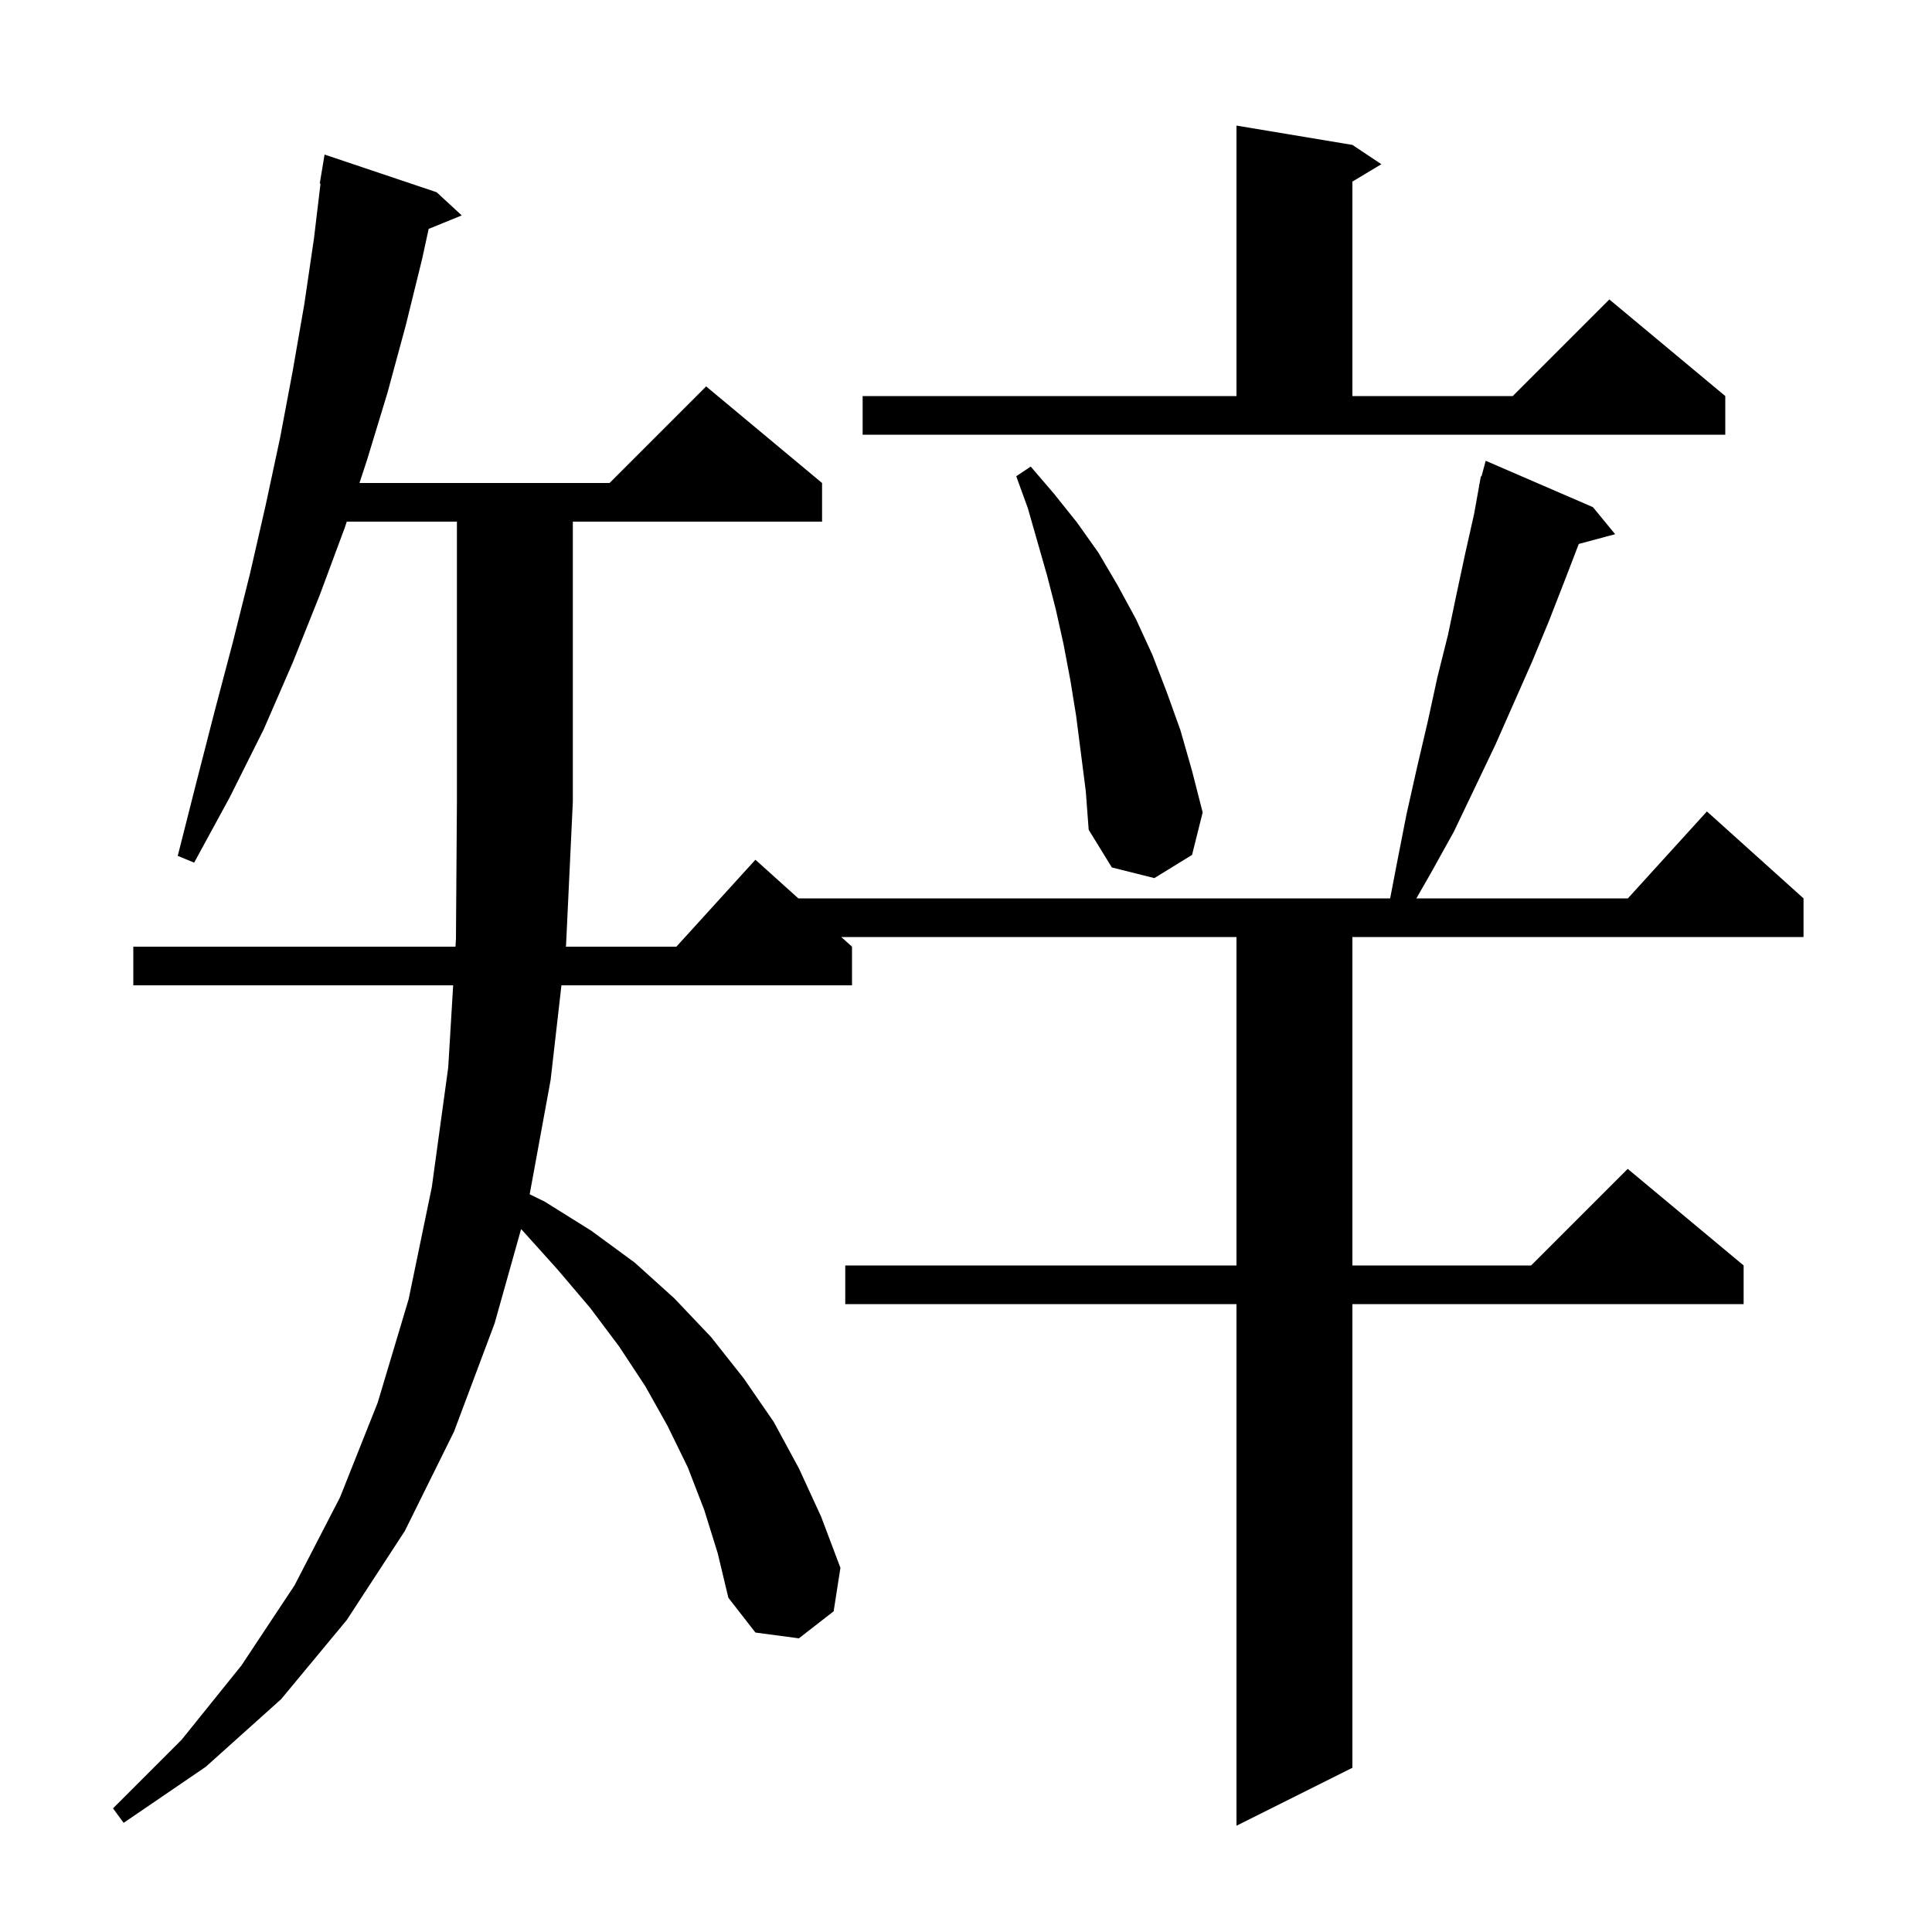 <svg xmlns="http://www.w3.org/2000/svg" xmlns:xlink="http://www.w3.org/1999/xlink" version="1.1" baseProfile="full" viewBox="0 0 200 200" width="200" height="200">
<g fill="black">
<path d="M 72.9 156.3 L 71.2 151.9 L 69.1 147.6 L 66.8 143.5 L 64.1 139.4 L 61.1 135.4 L 57.7 131.4 L 54.1 127.4 L 53.943 127.239 L 51.2 137.0 L 47.0 148.2 L 41.9 158.5 L 35.9 167.7 L 29.1 175.9 L 21.3 182.9 L 12.8 188.7 L 11.7 187.2 L 18.8 180.1 L 25.0 172.4 L 30.5 164.1 L 35.2 155.0 L 39.1 145.2 L 42.3 134.5 L 44.7 122.9 L 46.4 110.5 L 46.911 102.0 L 13.8 102.0 L 13.8 98.0 L 47.152 98.0 L 47.2 97.2 L 47.3 83.0 L 47.3 54.0 L 35.897 54.0 L 35.7 54.6 L 33.1 61.6 L 30.3 68.6 L 27.3 75.5 L 23.8 82.5 L 20.1 89.3 L 18.4 88.6 L 20.3 81.1 L 22.2 73.7 L 24.1 66.5 L 25.9 59.3 L 27.5 52.3 L 29.0 45.3 L 30.3 38.4 L 31.5 31.5 L 32.5 24.7 L 33.18 19.006 L 33.1 19.0 L 33.6 16.0 L 45.2 19.9 L 47.8 22.3 L 44.375 23.695 L 43.7 26.8 L 42.0 33.7 L 40.1 40.7 L 38.0 47.6 L 37.211 50.0 L 63.1 50.0 L 73.1 40.0 L 85.1 50.0 L 85.1 54.0 L 59.3 54.0 L 59.3 83.0 L 58.6 97.8 L 58.577 98.0 L 70.018 98.0 L 78.2 89.0 L 82.644 93.0 L 143.908 93.0 L 144.6 89.4 L 145.6 84.3 L 146.7 79.4 L 147.8 74.7 L 148.8 70.1 L 149.9 65.7 L 150.8 61.4 L 151.7 57.2 L 152.6 53.2 L 153.12 50.304 L 153.1 50.3 L 153.162 50.071 L 153.3 49.3 L 153.364 49.318 L 153.8 47.7 L 164.9 52.5 L 167.2 55.3 L 163.435 56.308 L 161.9 60.3 L 160.3 64.4 L 158.6 68.5 L 154.8 77.1 L 152.7 81.5 L 150.5 86.1 L 148.0 90.6 L 146.621 93.0 L 168.518 93.0 L 176.7 84.0 L 186.7 93.0 L 186.7 97.0 L 140.0 97.0 L 140.0 131.0 L 158.5 131.0 L 168.5 121.0 L 180.5 131.0 L 180.5 135.0 L 140.0 135.0 L 140.0 183.0 L 128.0 189.0 L 128.0 135.0 L 87.5 135.0 L 87.5 131.0 L 128.0 131.0 L 128.0 97.0 L 87.089 97.0 L 88.2 98.0 L 88.2 102.0 L 58.12 102.0 L 57.0 111.8 L 54.832 123.631 L 56.4 124.4 L 61.2 127.4 L 65.7 130.7 L 69.8 134.4 L 73.6 138.4 L 77.0 142.7 L 80.1 147.2 L 82.7 152.0 L 85.0 157.0 L 87.0 162.3 L 86.3 166.8 L 82.7 169.6 L 78.2 169.0 L 75.4 165.4 L 74.3 160.8 Z M 111.4 74.1 L 110.8 70.4 L 110.1 66.7 L 109.3 63.1 L 108.4 59.6 L 106.4 52.6 L 105.2 49.3 L 106.7 48.3 L 109.1 51.1 L 111.5 54.1 L 113.7 57.2 L 115.7 60.6 L 117.6 64.1 L 119.3 67.8 L 120.8 71.7 L 122.2 75.6 L 123.4 79.8 L 124.5 84.1 L 123.4 88.5 L 119.5 90.9 L 115.1 89.8 L 112.7 85.9 L 112.4 81.9 Z M 89.3 41.0 L 128.0 41.0 L 128.0 13.0 L 140.0 15.0 L 143.0 17.0 L 140.0 18.8 L 140.0 41.0 L 156.6 41.0 L 166.6 31.0 L 178.6 41.0 L 178.6 45.0 L 89.3 45.0 Z " />
</g>
</svg>
